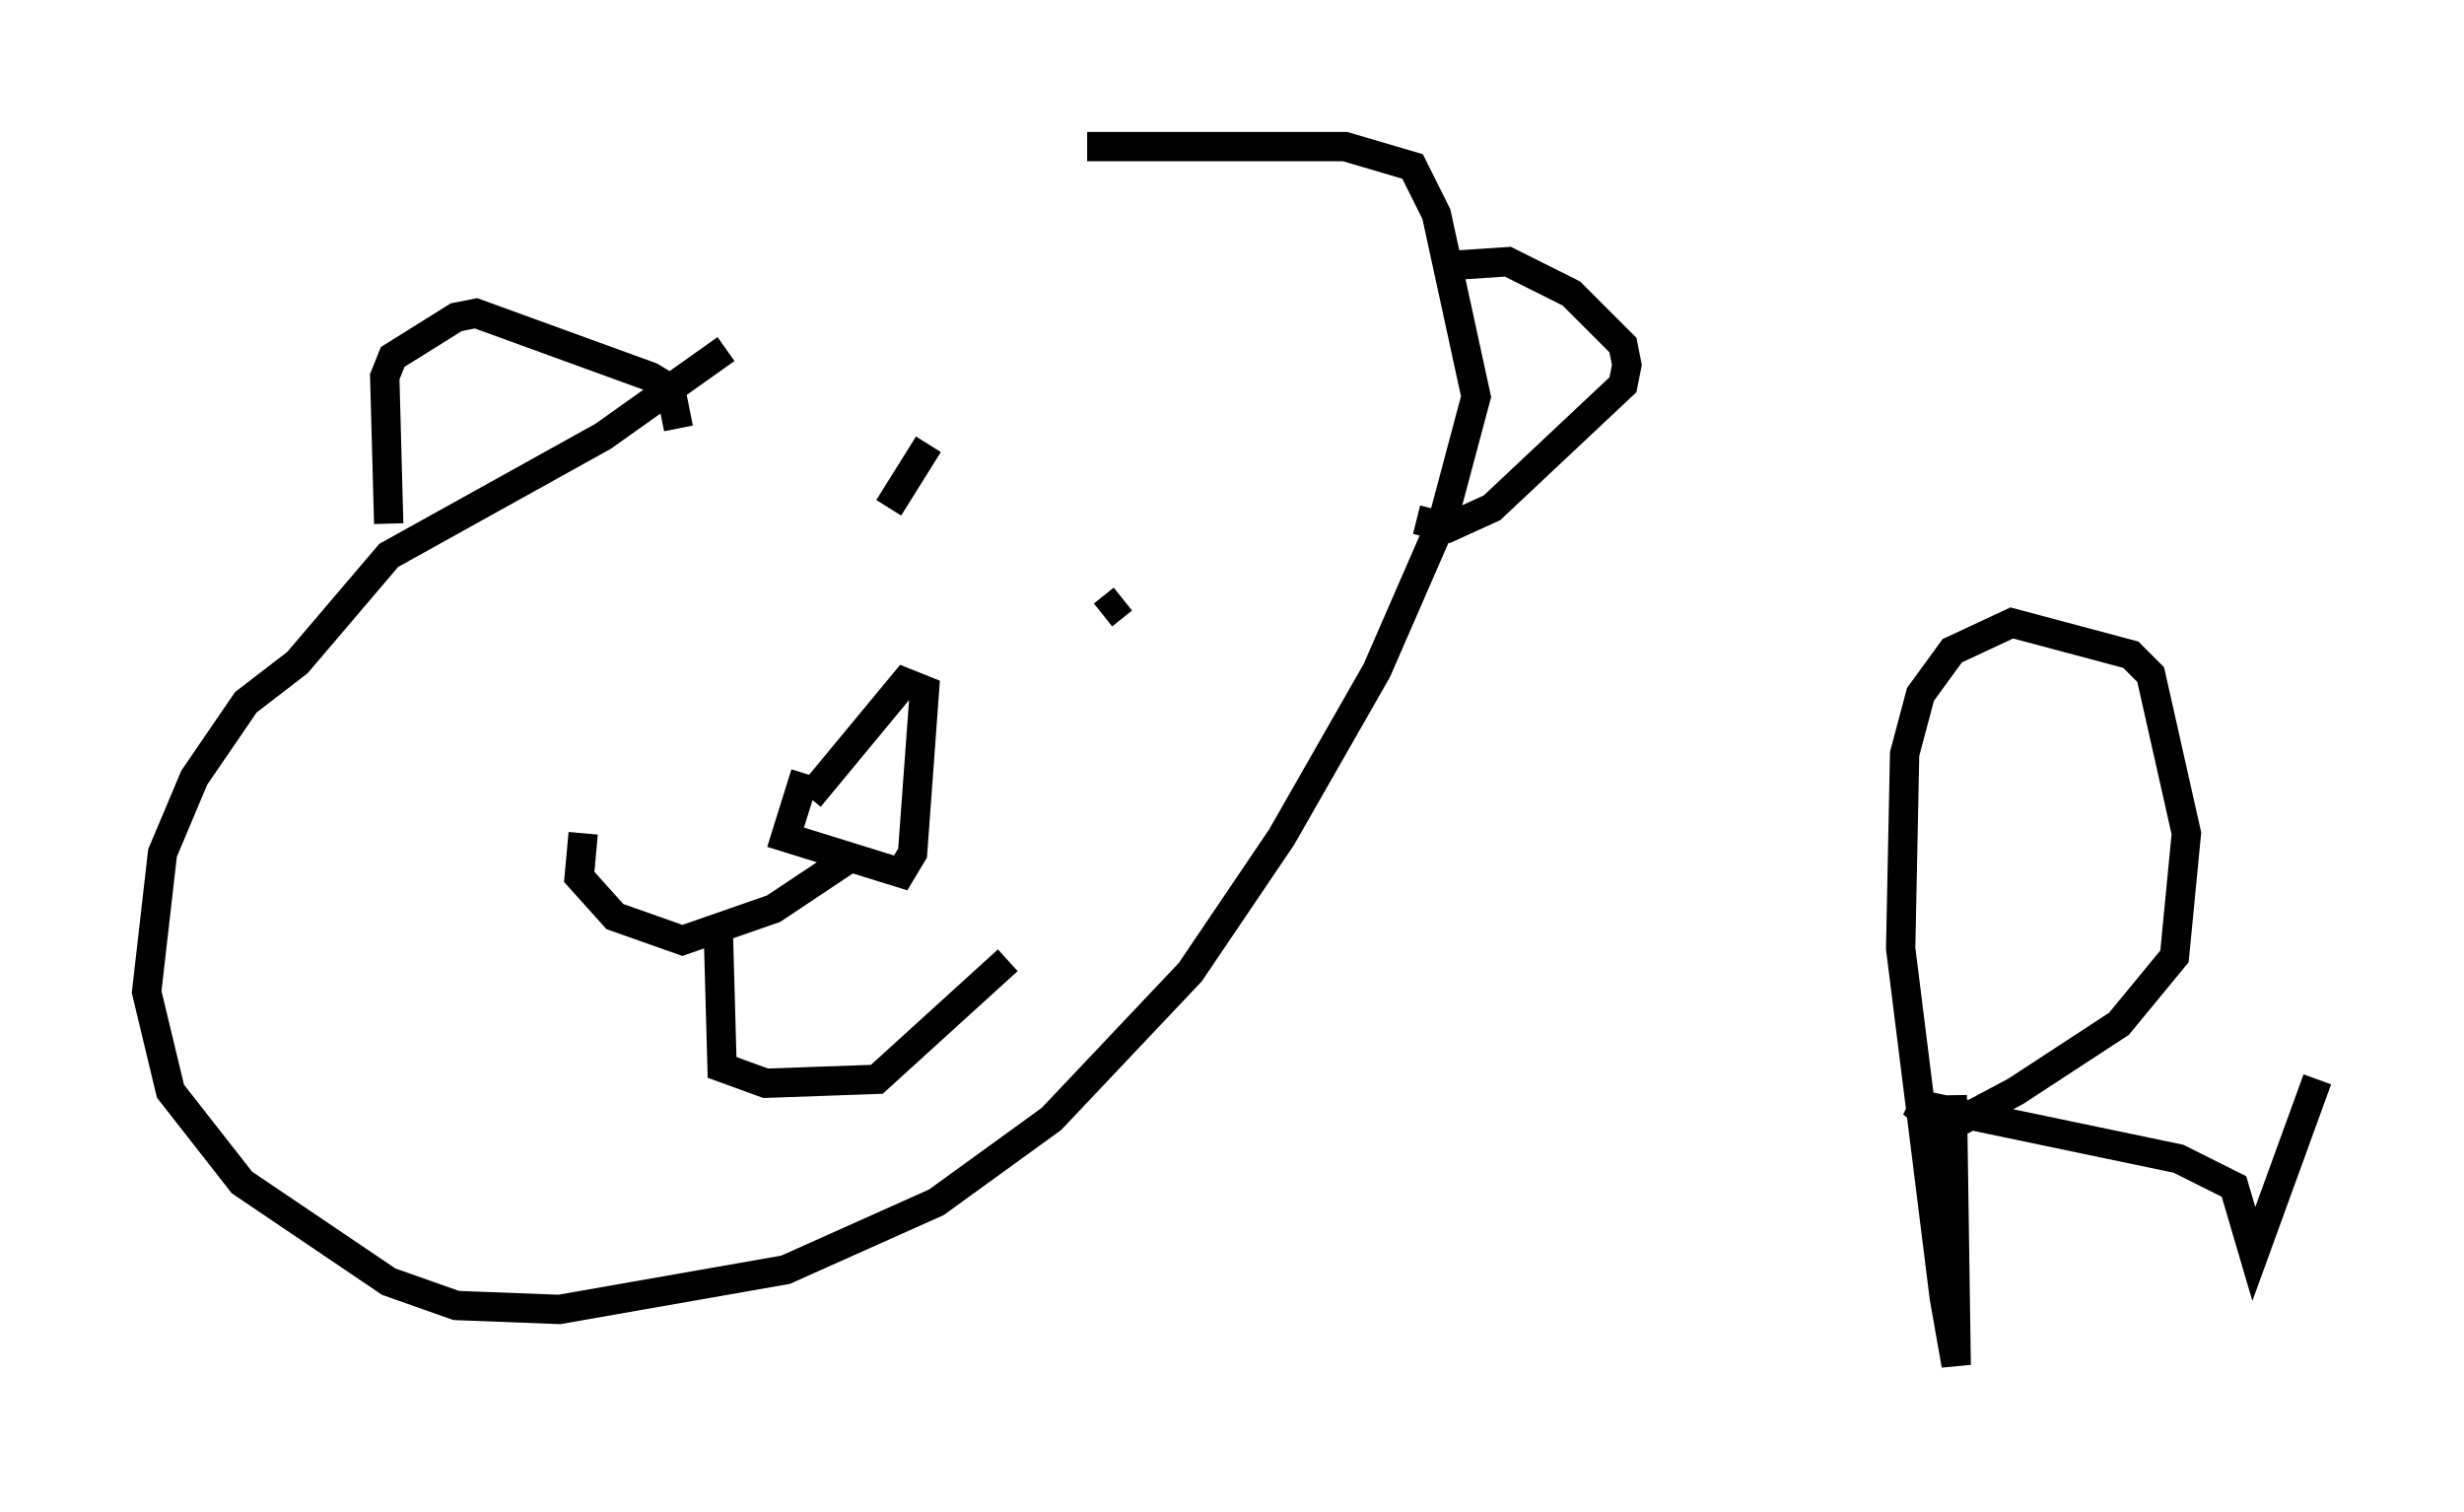 <?xml version="1.0" encoding="utf-8" ?>
<svg baseProfile="full" height="51.542" version="1.1" width="84.018" xmlns="http://www.w3.org/2000/svg" xmlns:ev="http://www.w3.org/2001/xml-events" xmlns:xlink="http://www.w3.org/1999/xlink"><defs /><rect fill="white" height="51.542" width="84.018" x="0" y="0" /><path d="M32.334, 9.059 m-7.578, 2.842 l-4.195, 2.977 -7.307, 4.059 l-3.112, 3.654 -1.759, 1.353 l-1.759, 2.571 -1.083, 2.571 l-0.541, 4.736 0.812, 3.383 l2.436, 3.112 5.007, 3.383 l2.3, 0.812 3.518, 0.135 l7.713, -1.353 5.142, -2.3 l3.924, -2.842 4.736, -5.007 l3.112, -4.601 3.248, -5.683 l2.3, -5.277 1.083, -4.059 l-1.353, -6.225 -0.812, -1.624 l-2.3, -0.677 -8.796, 0.0 m-23.816, 12.855 l-0.135, -5.007 0.271, -0.677 l2.165, -1.353 0.677, -0.135 l5.954, 2.165 0.677, 0.406 l0.271, 1.353 m26.251, -5.548 l2.03, -0.135 2.165, 1.083 l1.759, 1.759 0.135, 0.677 l-0.135, 0.677 -4.465, 4.195 l-1.488, 0.677 -1.083, -0.271 m-20.839, 8.66 l-0.677, 2.165 3.924, 1.218 l0.406, -0.677 0.406, -5.548 l-0.677, -0.271 -3.248, 3.924 m4.059, -12.043 l-1.353, 2.165 m7.307, 3.654 l0.677, -0.541 m-9.472, 8.931 l-2.436, 1.624 -3.112, 1.083 l-2.3, -0.812 -1.218, -1.353 l0.135, -1.488 m4.601, 3.112 l0.135, 4.871 1.488, 0.541 l3.789, -0.135 4.465, -4.059 m32.205, 4.601 l0.135, 9.202 -0.406, -2.3 l-1.488, -11.908 0.135, -6.631 l0.541, -2.03 1.083, -1.488 l2.03, -0.947 4.059, 1.083 l0.677, 0.677 1.218, 5.413 l-0.406, 4.195 -1.894, 2.3 l-3.518, 2.3 -2.03, 1.083 l-0.677, 0.0 -0.812, -0.677 l9.066, 1.894 1.894, 0.947 l0.677, 2.3 2.165, -5.954 " fill="none" stroke="black" stroke-width="1" /></svg>